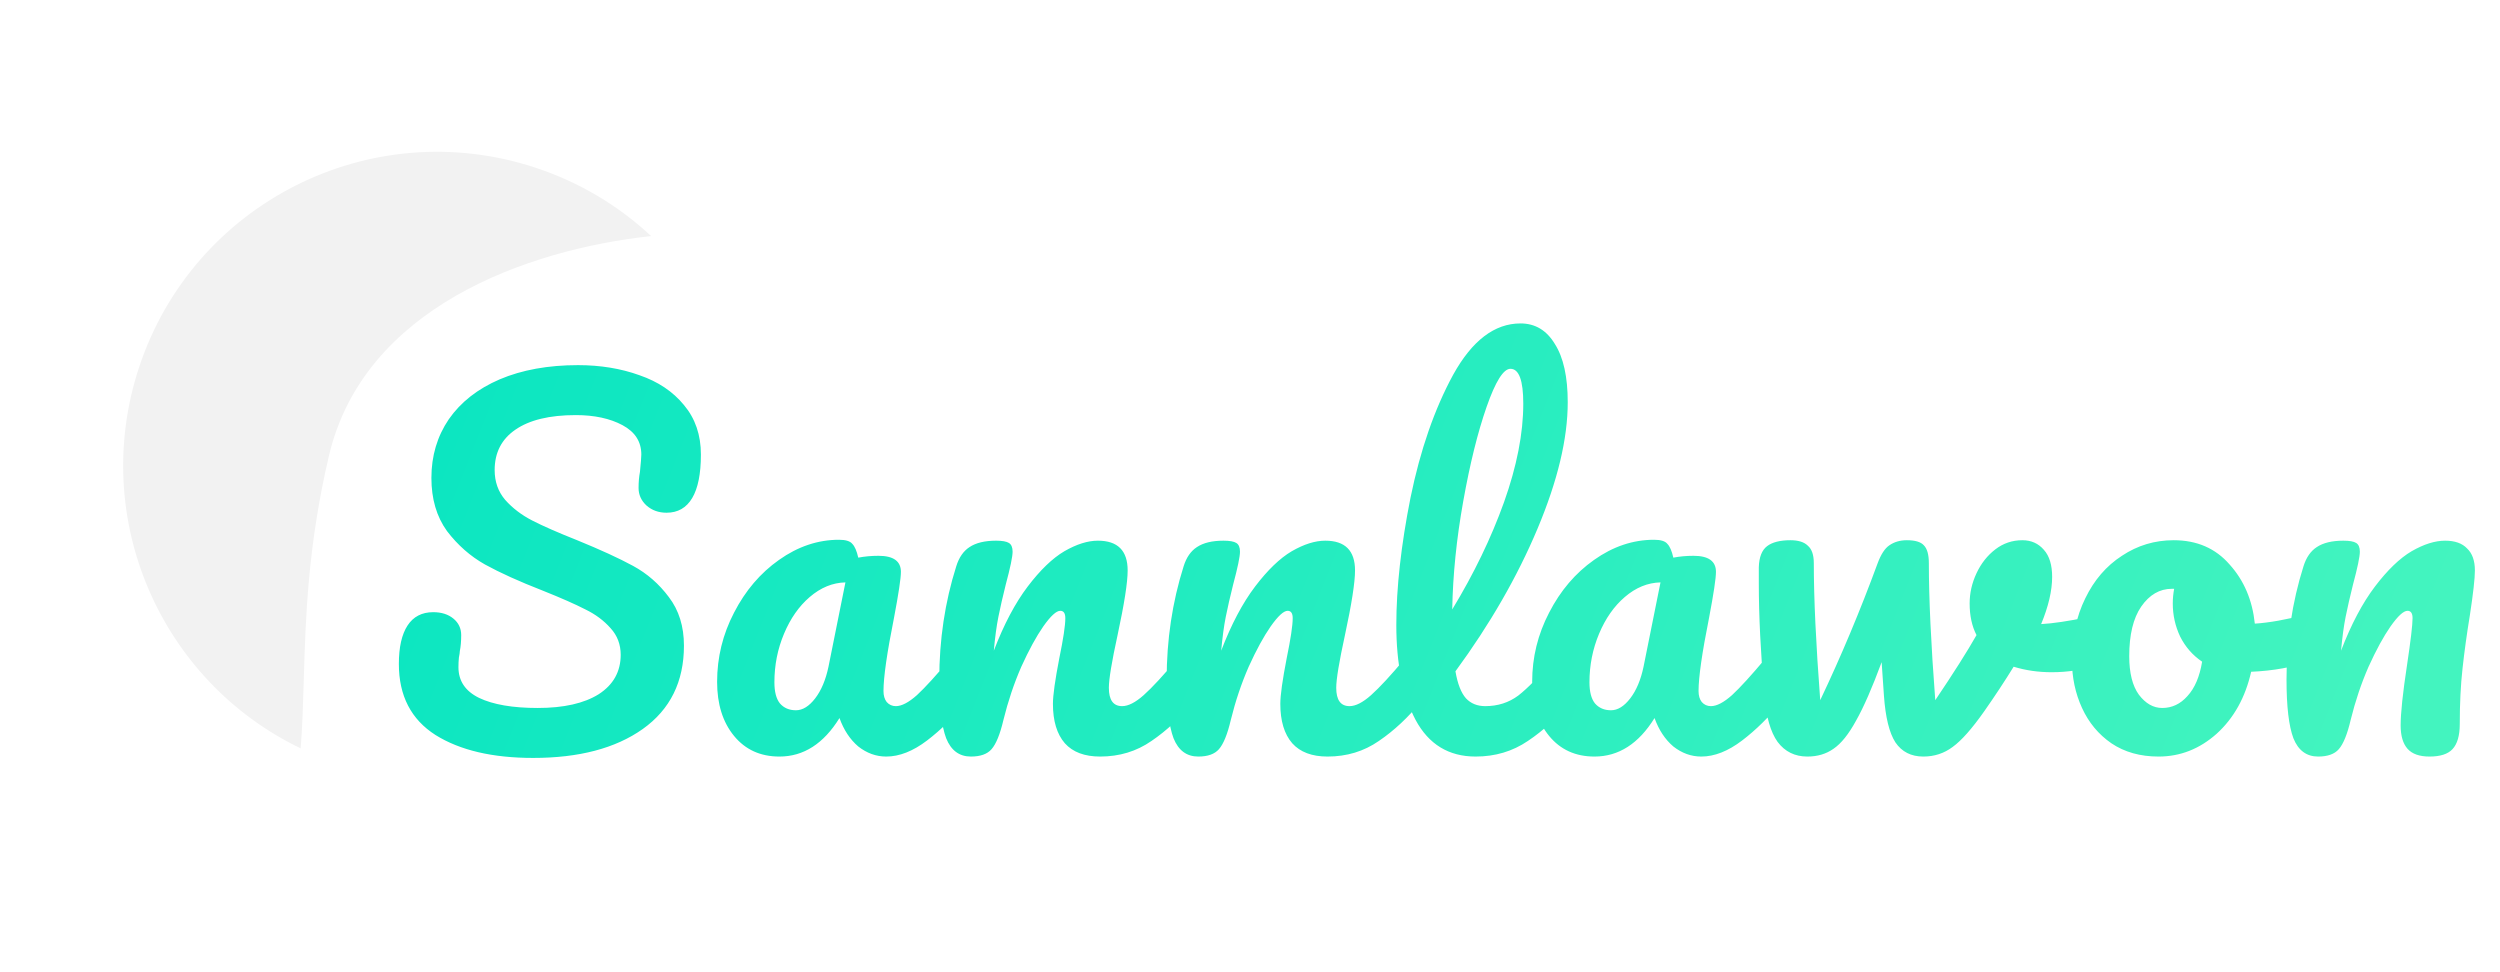 <svg width="180" height="70" viewBox="0 0 180 70" fill="none" xmlns="http://www.w3.org/2000/svg">
<g filter="url(#filter0_i_37_55)">
<path fill-rule="evenodd" clip-rule="evenodd" d="M18.648 49.883C18.773 48.32 18.821 46.69 18.872 44.955C19.003 40.498 19.154 35.345 20.682 28.825C23.177 18.174 34.894 13.971 43.881 12.997C41.562 10.834 38.749 9.126 35.539 8.069C23.686 4.165 10.912 10.609 7.008 22.462C3.419 33.362 8.579 45.039 18.648 49.883Z" fill="#F2F2F2"/>
</g>
<path d="M38.387 54.571C35.461 54.571 33.118 54.021 31.358 52.921C29.598 51.799 28.718 50.094 28.718 47.806C28.718 46.596 28.927 45.672 29.345 45.034C29.763 44.396 30.379 44.077 31.193 44.077C31.787 44.077 32.271 44.231 32.645 44.539C33.019 44.847 33.206 45.243 33.206 45.727C33.206 46.167 33.173 46.552 33.107 46.882C33.107 46.97 33.085 47.124 33.041 47.344C33.019 47.564 33.008 47.795 33.008 48.037C33.008 49.027 33.503 49.764 34.493 50.248C35.505 50.732 36.913 50.974 38.717 50.974C40.587 50.974 42.05 50.644 43.106 49.984C44.162 49.302 44.69 48.356 44.69 47.146C44.69 46.398 44.448 45.76 43.964 45.232C43.48 44.682 42.875 44.231 42.149 43.879C41.423 43.505 40.4 43.054 39.08 42.526C37.386 41.866 36 41.239 34.922 40.645C33.866 40.051 32.953 39.248 32.183 38.236C31.435 37.202 31.061 35.926 31.061 34.408C31.061 32.824 31.479 31.416 32.315 30.184C33.173 28.952 34.394 27.995 35.978 27.313C37.584 26.631 39.465 26.29 41.621 26.29C43.227 26.29 44.701 26.532 46.043 27.016C47.385 27.478 48.452 28.193 49.244 29.161C50.058 30.129 50.465 31.317 50.465 32.725C50.465 34.111 50.256 35.156 49.838 35.86C49.42 36.564 48.804 36.916 47.99 36.916C47.418 36.916 46.934 36.74 46.538 36.388C46.164 36.036 45.977 35.618 45.977 35.134C45.977 34.716 46.01 34.331 46.076 33.979C46.142 33.319 46.175 32.901 46.175 32.725C46.175 31.801 45.724 31.097 44.822 30.613C43.92 30.129 42.798 29.887 41.456 29.887C39.564 29.887 38.112 30.239 37.1 30.943C36.11 31.625 35.615 32.593 35.615 33.847C35.615 34.683 35.868 35.398 36.374 35.992C36.902 36.586 37.551 37.081 38.321 37.477C39.091 37.873 40.169 38.346 41.555 38.896C43.227 39.578 44.569 40.194 45.581 40.744C46.593 41.294 47.451 42.042 48.155 42.988C48.881 43.934 49.244 45.1 49.244 46.486C49.244 49.082 48.254 51.084 46.274 52.492C44.316 53.878 41.687 54.571 38.387 54.571ZM56.12 54.472C54.755 54.472 53.666 53.977 52.852 52.987C52.038 51.997 51.632 50.699 51.632 49.093C51.632 47.333 52.038 45.672 52.852 44.11C53.666 42.526 54.745 41.261 56.087 40.315C57.45 39.347 58.892 38.863 60.41 38.863C60.894 38.863 61.212 38.962 61.367 39.16C61.542 39.336 61.685 39.666 61.795 40.15C62.258 40.062 62.742 40.018 63.248 40.018C64.326 40.018 64.865 40.403 64.865 41.173C64.865 41.635 64.7 42.735 64.37 44.473C63.864 47.003 63.611 48.763 63.611 49.753C63.611 50.083 63.688 50.347 63.842 50.545C64.017 50.743 64.237 50.842 64.501 50.842C64.919 50.842 65.425 50.578 66.019 50.05C66.614 49.5 67.416 48.62 68.428 47.41C68.692 47.102 68.99 46.948 69.32 46.948C69.606 46.948 69.826 47.08 69.98 47.344C70.156 47.608 70.243 47.971 70.243 48.433C70.243 49.313 70.034 49.995 69.617 50.479C68.715 51.601 67.757 52.547 66.746 53.317C65.734 54.087 64.754 54.472 63.809 54.472C63.083 54.472 62.411 54.23 61.795 53.746C61.202 53.24 60.751 52.558 60.443 51.7C59.298 53.548 57.858 54.472 56.12 54.472ZM57.307 51.139C57.791 51.139 58.254 50.853 58.694 50.281C59.133 49.709 59.453 48.95 59.651 48.004L60.871 41.932C59.947 41.954 59.09 42.306 58.297 42.988C57.528 43.648 56.911 44.528 56.45 45.628C55.987 46.728 55.757 47.894 55.757 49.126C55.757 49.808 55.889 50.314 56.153 50.644C56.438 50.974 56.824 51.139 57.307 51.139ZM69.904 54.472C69.069 54.472 68.475 54.032 68.123 53.152C67.793 52.272 67.627 50.864 67.627 48.928C67.627 46.068 68.034 43.351 68.849 40.777C69.046 40.139 69.365 39.677 69.805 39.391C70.267 39.083 70.906 38.929 71.719 38.929C72.159 38.929 72.468 38.984 72.644 39.094C72.82 39.204 72.907 39.413 72.907 39.721C72.907 40.073 72.743 40.865 72.412 42.097C72.192 42.977 72.016 43.747 71.885 44.407C71.752 45.067 71.642 45.881 71.555 46.849C72.281 44.957 73.094 43.417 73.996 42.229C74.898 41.041 75.778 40.194 76.636 39.688C77.516 39.182 78.32 38.929 79.046 38.929C80.475 38.929 81.191 39.644 81.191 41.074C81.191 41.932 80.948 43.483 80.465 45.727C80.046 47.641 79.838 48.906 79.838 49.522C79.838 50.402 80.156 50.842 80.794 50.842C81.234 50.842 81.751 50.578 82.346 50.05C82.962 49.5 83.775 48.62 84.787 47.41C85.052 47.102 85.349 46.948 85.678 46.948C85.965 46.948 86.184 47.08 86.338 47.344C86.514 47.608 86.603 47.971 86.603 48.433C86.603 49.313 86.394 49.995 85.975 50.479C85.029 51.645 84.007 52.602 82.906 53.35C81.829 54.098 80.597 54.472 79.21 54.472C78.088 54.472 77.242 54.153 76.669 53.515C76.097 52.855 75.811 51.909 75.811 50.677C75.811 50.061 75.966 48.961 76.273 47.377C76.559 45.991 76.703 45.034 76.703 44.506C76.703 44.154 76.582 43.978 76.34 43.978C76.053 43.978 75.647 44.352 75.118 45.1C74.612 45.826 74.085 46.794 73.534 48.004C73.007 49.214 72.578 50.49 72.248 51.832C72.005 52.866 71.719 53.57 71.389 53.944C71.082 54.296 70.587 54.472 69.904 54.472ZM86.276 54.472C85.44 54.472 84.846 54.032 84.494 53.152C84.164 52.272 83.999 50.864 83.999 48.928C83.999 46.068 84.406 43.351 85.22 40.777C85.418 40.139 85.737 39.677 86.177 39.391C86.639 39.083 87.277 38.929 88.091 38.929C88.531 38.929 88.839 38.984 89.015 39.094C89.191 39.204 89.279 39.413 89.279 39.721C89.279 40.073 89.114 40.865 88.784 42.097C88.564 42.977 88.388 43.747 88.256 44.407C88.124 45.067 88.014 45.881 87.926 46.849C88.652 44.957 89.466 43.417 90.368 42.229C91.27 41.041 92.15 40.194 93.008 39.688C93.888 39.182 94.691 38.929 95.417 38.929C96.847 38.929 97.562 39.644 97.562 41.074C97.562 41.932 97.32 43.483 96.836 45.727C96.418 47.641 96.209 48.906 96.209 49.522C96.209 50.402 96.528 50.842 97.166 50.842C97.606 50.842 98.123 50.578 98.717 50.05C99.333 49.5 100.147 48.62 101.159 47.41C101.423 47.102 101.72 46.948 102.05 46.948C102.336 46.948 102.556 47.08 102.71 47.344C102.886 47.608 102.974 47.971 102.974 48.433C102.974 49.313 102.765 49.995 102.347 50.479C101.401 51.645 100.378 52.602 99.278 53.35C98.2 54.098 96.968 54.472 95.582 54.472C94.46 54.472 93.613 54.153 93.041 53.515C92.469 52.855 92.183 51.909 92.183 50.677C92.183 50.061 92.337 48.961 92.645 47.377C92.931 45.991 93.074 45.034 93.074 44.506C93.074 44.154 92.953 43.978 92.711 43.978C92.425 43.978 92.018 44.352 91.49 45.1C90.984 45.826 90.456 46.794 89.906 48.004C89.378 49.214 88.949 50.49 88.619 51.832C88.377 52.866 88.091 53.57 87.761 53.944C87.453 54.296 86.958 54.472 86.276 54.472ZM112.811 46.948C113.097 46.948 113.317 47.08 113.471 47.344C113.647 47.608 113.735 47.971 113.735 48.433C113.735 49.313 113.526 49.995 113.108 50.479C112.162 51.645 111.128 52.602 110.006 53.35C108.906 54.098 107.652 54.472 106.244 54.472C104.308 54.472 102.867 53.592 101.921 51.832C100.997 50.072 100.535 47.795 100.535 45.001C100.535 42.317 100.876 39.259 101.558 35.827C102.262 32.395 103.285 29.447 104.627 26.983C105.991 24.519 107.608 23.287 109.478 23.287C110.534 23.287 111.359 23.782 111.953 24.772C112.569 25.74 112.877 27.137 112.877 28.963C112.877 31.581 112.151 34.617 110.699 38.071C109.247 41.525 107.278 44.946 104.792 48.334C104.946 49.236 105.199 49.885 105.551 50.281C105.903 50.655 106.365 50.842 106.937 50.842C107.839 50.842 108.631 50.589 109.313 50.083C109.995 49.555 110.864 48.664 111.92 47.41C112.184 47.102 112.481 46.948 112.811 46.948ZM108.752 26.554C108.246 26.554 107.674 27.467 107.036 29.293C106.398 31.119 105.837 33.385 105.353 36.091C104.869 38.797 104.605 41.393 104.561 43.879C106.123 41.305 107.366 38.731 108.29 36.157C109.214 33.561 109.676 31.196 109.676 29.062C109.676 27.39 109.368 26.554 108.752 26.554ZM114.804 54.472C113.44 54.472 112.351 53.977 111.537 52.987C110.723 51.997 110.316 50.699 110.316 49.093C110.316 47.333 110.723 45.672 111.537 44.11C112.351 42.526 113.429 41.261 114.771 40.315C116.135 39.347 117.576 38.863 119.094 38.863C119.578 38.863 119.897 38.962 120.051 39.16C120.227 39.336 120.37 39.666 120.48 40.15C120.942 40.062 121.426 40.018 121.932 40.018C123.01 40.018 123.549 40.403 123.549 41.173C123.549 41.635 123.384 42.735 123.054 44.473C122.548 47.003 122.295 48.763 122.295 49.753C122.295 50.083 122.372 50.347 122.526 50.545C122.702 50.743 122.922 50.842 123.186 50.842C123.604 50.842 124.11 50.578 124.704 50.05C125.298 49.5 126.101 48.62 127.113 47.41C127.377 47.102 127.674 46.948 128.004 46.948C128.29 46.948 128.51 47.08 128.664 47.344C128.84 47.608 128.928 47.971 128.928 48.433C128.928 49.313 128.719 49.995 128.301 50.479C127.399 51.601 126.442 52.547 125.43 53.317C124.418 54.087 123.439 54.472 122.493 54.472C121.767 54.472 121.096 54.23 120.48 53.746C119.886 53.24 119.435 52.558 119.127 51.7C117.983 53.548 116.542 54.472 114.804 54.472ZM115.992 51.139C116.476 51.139 116.938 50.853 117.378 50.281C117.818 49.709 118.137 48.95 118.335 48.004L119.556 41.932C118.632 41.954 117.774 42.306 116.982 42.988C116.212 43.648 115.596 44.528 115.134 45.628C114.672 46.728 114.441 47.894 114.441 49.126C114.441 49.808 114.573 50.314 114.837 50.644C115.123 50.974 115.508 51.139 115.992 51.139ZM151.186 44.275C151.252 44.253 151.362 44.242 151.516 44.242C151.846 44.242 152.099 44.352 152.275 44.572C152.451 44.792 152.539 45.089 152.539 45.463C152.539 46.145 152.407 46.684 152.143 47.08C151.879 47.454 151.483 47.729 150.955 47.905C149.943 48.235 148.865 48.4 147.721 48.4C146.753 48.4 145.84 48.268 144.982 48.004C144.344 49.038 143.64 50.105 142.87 51.205C141.99 52.459 141.231 53.317 140.593 53.779C139.977 54.241 139.273 54.472 138.481 54.472C137.601 54.472 136.93 54.131 136.468 53.449C136.028 52.767 135.753 51.645 135.643 50.083L135.478 47.674C134.796 49.522 134.18 50.93 133.63 51.898C133.102 52.866 132.563 53.537 132.013 53.911C131.485 54.285 130.858 54.472 130.132 54.472C129.23 54.472 128.515 54.12 127.987 53.416C127.481 52.712 127.162 51.601 127.03 50.083C126.766 47.003 126.634 44.308 126.634 41.998V40.843C126.656 40.117 126.854 39.611 127.228 39.325C127.602 39.039 128.163 38.896 128.911 38.896C129.483 38.896 129.901 39.028 130.165 39.292C130.451 39.534 130.594 39.952 130.594 40.546C130.594 43.076 130.748 46.365 131.056 50.413C132.552 47.267 133.927 43.989 135.181 40.579C135.423 39.919 135.709 39.479 136.039 39.259C136.391 39.017 136.809 38.896 137.293 38.896C137.887 38.896 138.294 39.017 138.514 39.259C138.756 39.501 138.877 39.93 138.877 40.546C138.877 43.076 139.031 46.365 139.339 50.413C140.659 48.455 141.649 46.893 142.309 45.727C141.979 45.089 141.814 44.33 141.814 43.45C141.814 42.702 141.979 41.976 142.309 41.272C142.639 40.568 143.09 39.996 143.662 39.556C144.234 39.116 144.883 38.896 145.609 38.896C146.247 38.896 146.764 39.127 147.16 39.589C147.556 40.029 147.754 40.678 147.754 41.536C147.754 42.526 147.49 43.659 146.962 44.935C147.798 44.891 148.909 44.726 150.295 44.44L151.186 44.275ZM166.505 44.176C166.791 44.176 167.011 44.319 167.165 44.605C167.319 44.891 167.396 45.254 167.396 45.694C167.396 46.75 167.077 47.377 166.439 47.575C165.119 48.037 163.667 48.301 162.083 48.367C161.665 50.215 160.84 51.7 159.608 52.822C158.376 53.922 156.979 54.472 155.417 54.472C154.097 54.472 152.964 54.153 152.018 53.515C151.094 52.877 150.39 52.03 149.906 50.974C149.422 49.918 149.18 48.774 149.18 47.542C149.18 45.87 149.499 44.385 150.137 43.087C150.775 41.767 151.655 40.744 152.777 40.018C153.899 39.27 155.142 38.896 156.506 38.896C158.178 38.896 159.52 39.479 160.532 40.645C161.566 41.789 162.171 43.208 162.347 44.902C163.381 44.836 164.613 44.616 166.043 44.242C166.219 44.198 166.373 44.176 166.505 44.176ZM155.681 50.974C156.385 50.974 156.99 50.688 157.496 50.116C158.024 49.544 158.376 48.719 158.552 47.641C157.87 47.179 157.342 46.574 156.968 45.826C156.616 45.078 156.44 44.286 156.44 43.45C156.44 43.098 156.473 42.746 156.539 42.394H156.374C155.494 42.394 154.757 42.823 154.163 43.681C153.591 44.517 153.305 45.705 153.305 47.245C153.305 48.455 153.536 49.379 153.998 50.017C154.482 50.655 155.043 50.974 155.681 50.974ZM166.906 54.472C166.07 54.472 165.476 54.032 165.124 53.152C164.794 52.272 164.629 50.864 164.629 48.928C164.629 46.068 165.036 43.351 165.85 40.777C166.048 40.139 166.367 39.677 166.807 39.391C167.269 39.083 167.907 38.929 168.721 38.929C169.161 38.929 169.469 38.984 169.645 39.094C169.821 39.204 169.909 39.413 169.909 39.721C169.909 40.073 169.744 40.865 169.414 42.097C169.194 42.977 169.018 43.747 168.886 44.407C168.754 45.067 168.644 45.881 168.556 46.849C169.282 44.957 170.096 43.417 170.998 42.229C171.9 41.041 172.78 40.194 173.638 39.688C174.518 39.182 175.321 38.929 176.047 38.929C176.751 38.929 177.279 39.116 177.631 39.49C178.005 39.842 178.192 40.37 178.192 41.074C178.192 41.646 178.071 42.724 177.829 44.308C177.609 45.65 177.433 46.926 177.301 48.136C177.169 49.324 177.103 50.655 177.103 52.129C177.103 52.965 176.927 53.57 176.575 53.944C176.245 54.296 175.695 54.472 174.925 54.472C174.199 54.472 173.671 54.285 173.341 53.911C173.011 53.537 172.846 52.976 172.846 52.228C172.846 51.348 173 49.896 173.308 47.872C173.572 46.112 173.704 44.99 173.704 44.506C173.704 44.154 173.583 43.978 173.341 43.978C173.055 43.978 172.648 44.352 172.12 45.1C171.614 45.826 171.086 46.794 170.536 48.004C170.008 49.214 169.579 50.49 169.249 51.832C169.007 52.866 168.721 53.57 168.391 53.944C168.083 54.296 167.588 54.472 166.906 54.472Z" fill="url(#paint0_linear_37_55)"/>
<defs>
<filter id="filter0_i_37_55" x="5.868" y="6.928" width="41.013" height="45.955" filterUnits="userSpaceOnUse" color-interpolation-filters="sRGB">
<feFlood flood-opacity="0" result="BackgroundImageFix"/>
<feBlend mode="normal" in="SourceGraphic" in2="BackgroundImageFix" result="shape"/>
<feColorMatrix in="SourceAlpha" type="matrix" values="0 0 0 0 0 0 0 0 0 0 0 0 0 0 0 0 0 0 127 0" result="hardAlpha"/>
<feOffset dx="3" dy="4"/>
<feGaussianBlur stdDeviation="1.5"/>
<feComposite in2="hardAlpha" operator="arithmetic" k2="-1" k3="1"/>
<feColorMatrix type="matrix" values="0 0 0 0 0.041 0 0 0 0 0.817 0 0 0 0 0.686 0 0 0 0.2 0"/>
<feBlend mode="normal" in2="shape" result="effect1_innerShadow_37_55"/>
</filter>
<linearGradient id="paint0_linear_37_55" x1="36.958" y1="11.307" x2="179.346" y2="67.747" gradientUnits="userSpaceOnUse">
<stop stop-color="#0BE6C1"/>
<stop offset="0.922" stop-color="#43F4BF"/>
</linearGradient>
</defs>
</svg>
